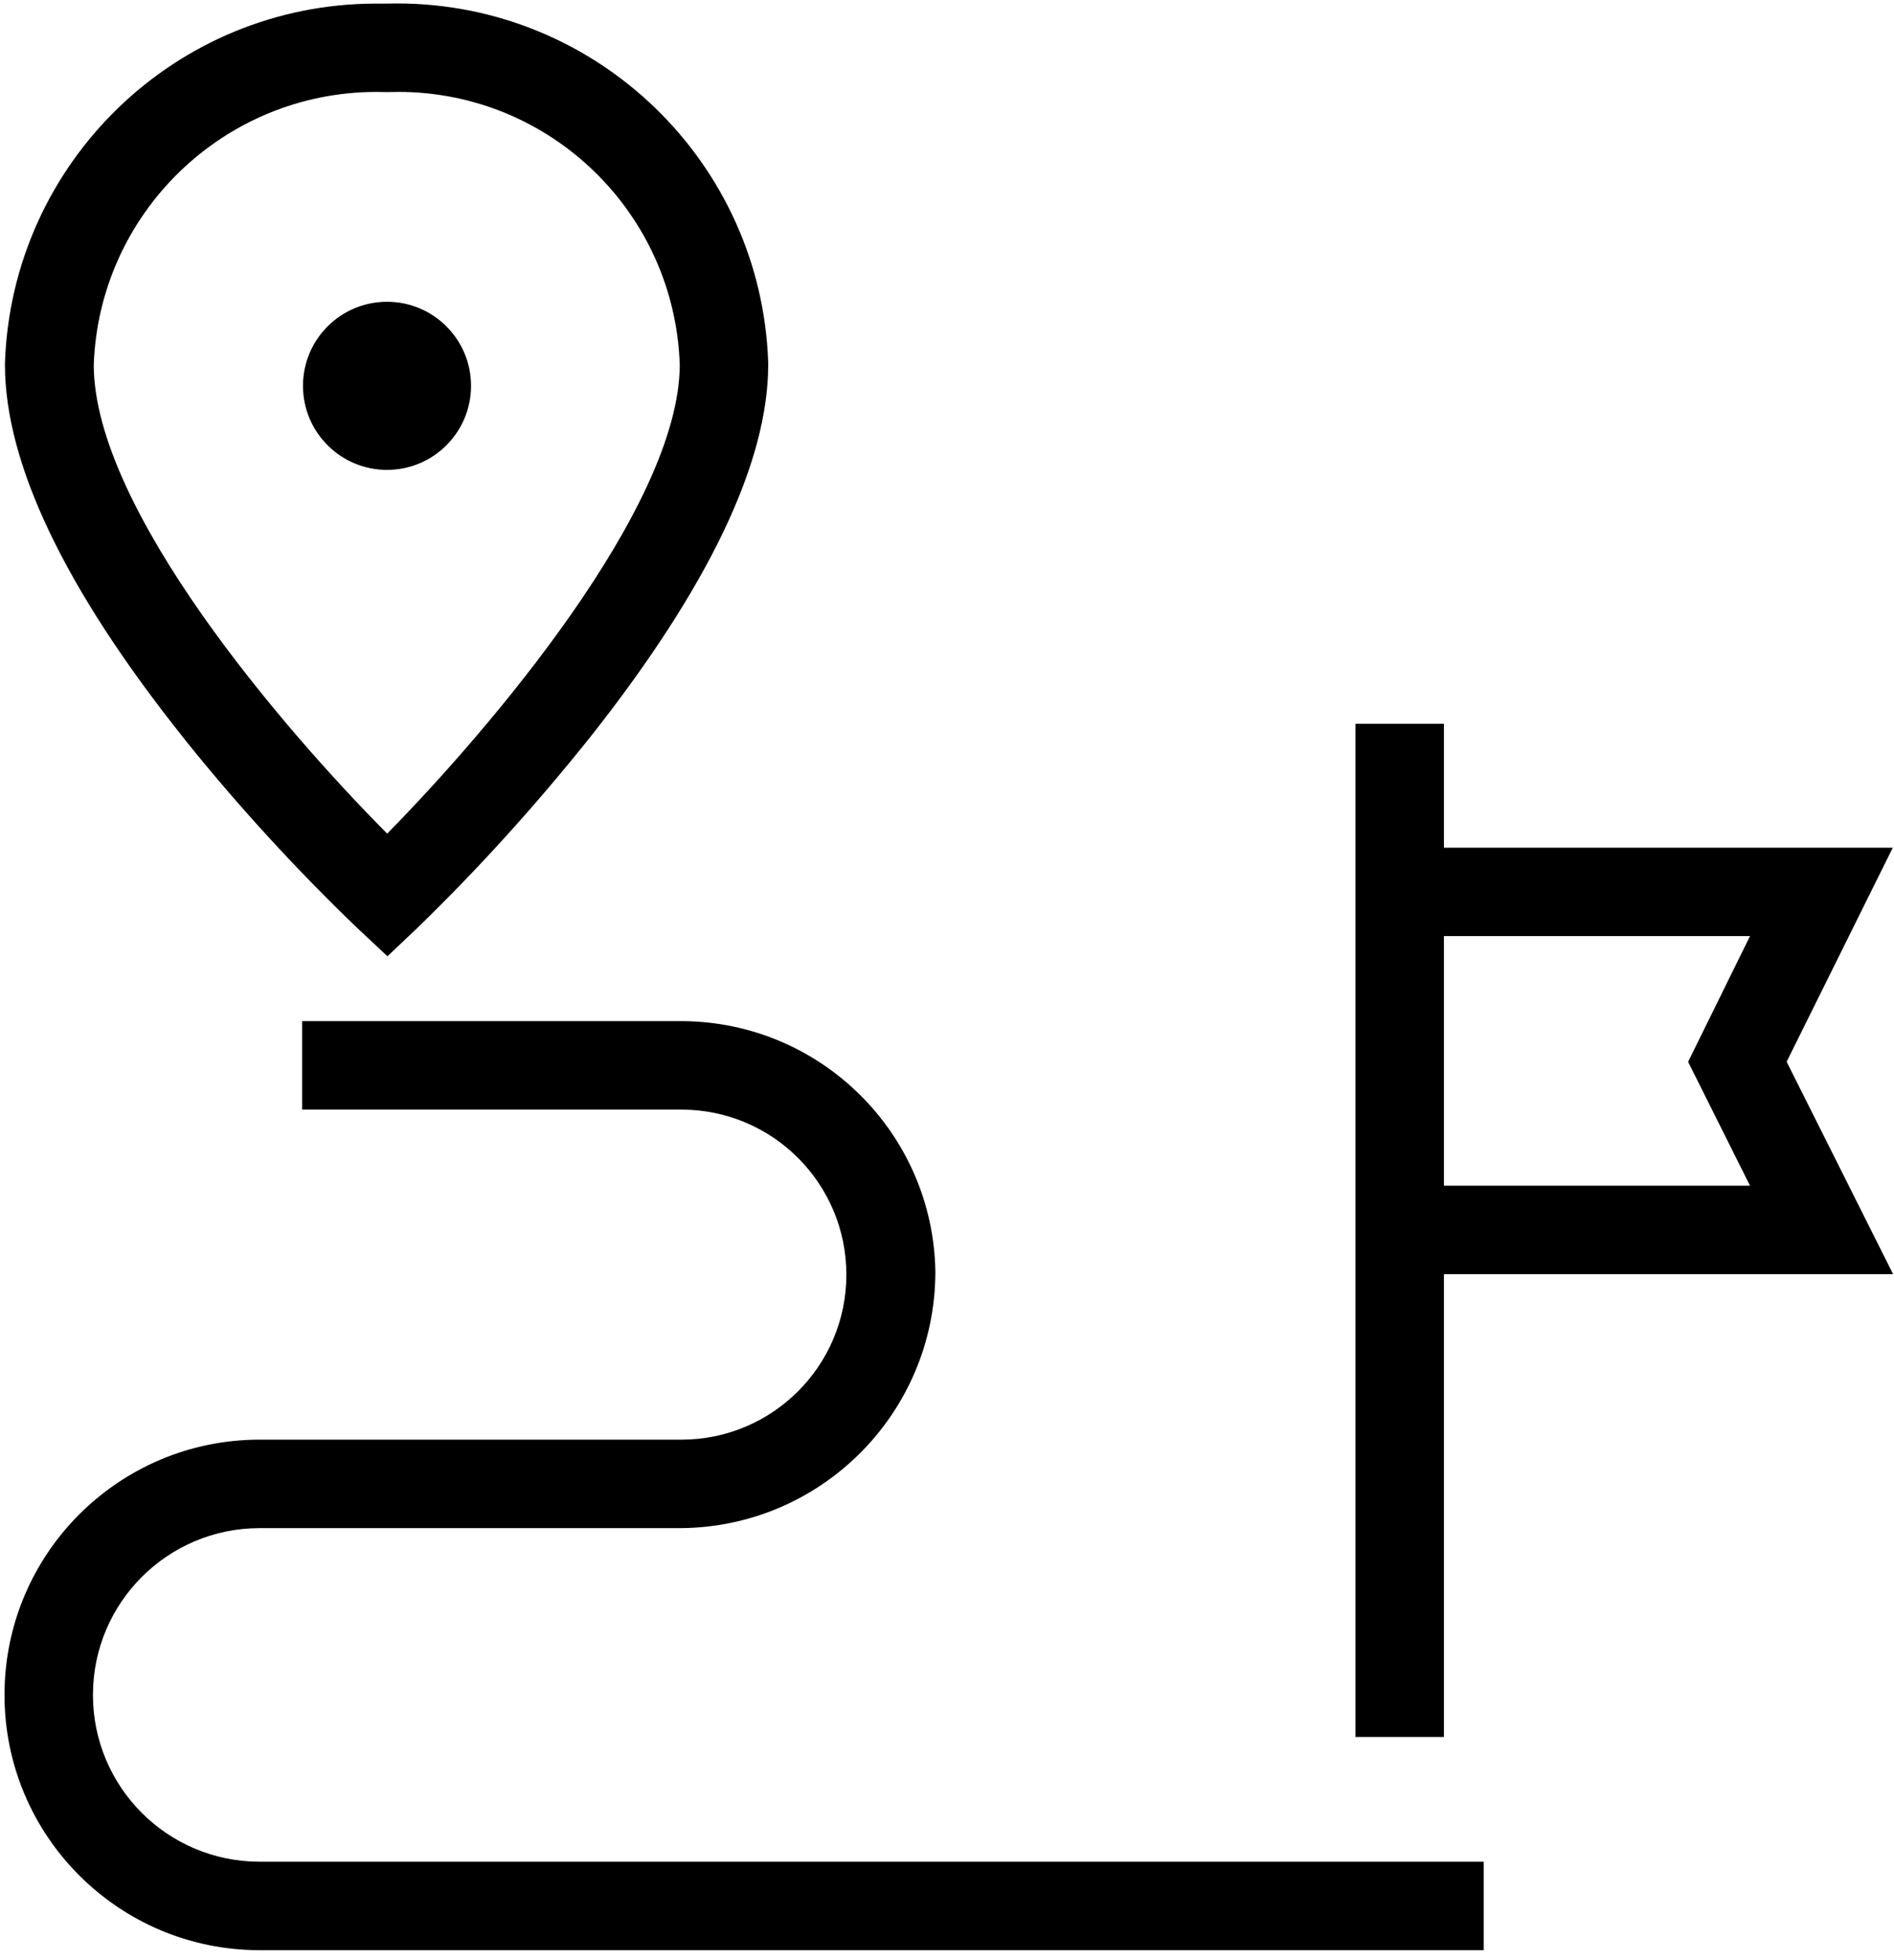 <svg width="146" height="151" viewBox="0 0 146 151" fill="none" xmlns="http://www.w3.org/2000/svg">
<path d="M29.002 0.277H29.834C30.061 0.27 30.329 0.266 30.598 0.266C46.09 0.266 58.709 12.569 59.217 27.937L59.218 27.984V28.093C59.218 35.64 54.602 45.274 45.514 56.775C41.23 62.136 36.873 66.931 32.236 71.439L32.199 71.474L29.867 73.683L27.522 71.488C22.813 66.963 18.439 62.191 14.38 57.155L14.153 56.864C5.01 45.403 0.381 35.729 0.381 28.093V27.984C0.896 12.573 13.512 0.277 29 0.277H29.002ZM29.834 7.095H29.724C29.517 7.088 29.274 7.083 29.03 7.083C17.245 7.083 7.643 16.427 7.227 28.11L7.226 28.148C7.274 39.261 21.891 56.236 29.847 64.234C37.763 56.182 52.332 39.103 52.4 28.147C52.036 16.436 42.455 7.081 30.689 7.081C30.424 7.081 30.16 7.086 29.898 7.095L29.936 7.094L29.834 7.095ZM36.31 29.729C36.31 33.306 33.411 36.206 29.834 36.206C26.256 36.206 23.356 33.306 23.356 29.729C23.356 26.152 26.256 23.252 29.834 23.252C33.411 23.252 36.31 26.152 36.31 29.729ZM114.373 150.266H20.016C9.153 150.266 0.347 141.46 0.347 130.597C0.347 119.734 9.153 110.928 20.016 110.928H52.526C59.549 110.928 65.242 105.236 65.242 98.213C65.242 91.211 59.582 85.531 52.588 85.498H23.288V78.681H52.646C63.298 78.771 71.921 87.336 72.103 97.957L72.103 97.975V98.043C72.065 108.88 63.313 117.661 52.49 117.746H20.016C12.918 117.746 7.165 123.5 7.165 130.597C7.165 137.695 12.918 143.449 20.016 143.449H114.373L114.373 150.266ZM111.305 133.836H104.488V55.773H111.305V133.836ZM145.932 98.179H104.488V65.318H145.905L137.724 81.81L145.932 98.179ZM111.305 91.361H134.901L130.129 81.816L134.901 72.128H111.305L111.305 91.361Z" fill="black"/>
</svg>
